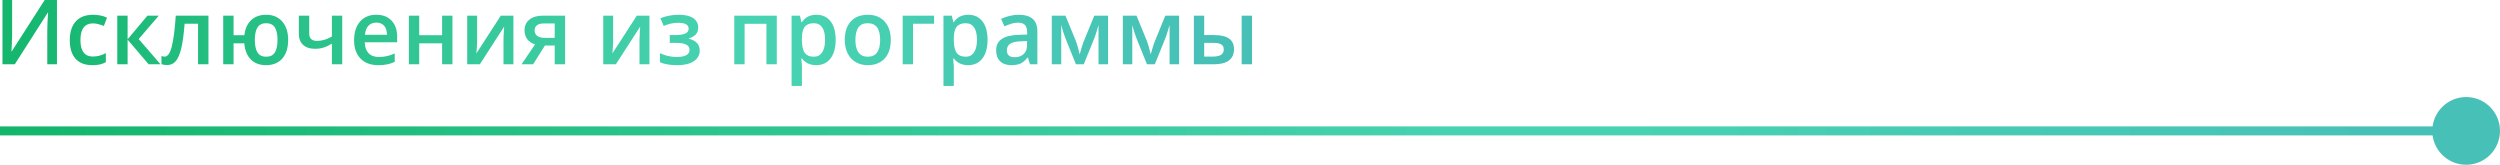 <?xml version="1.0" encoding="UTF-8" standalone="no"?>
<!-- Created with Inkscape (http://www.inkscape.org/) -->

<svg
   xmlns:dc="http://purl.org/dc/elements/1.1/"
   xmlns:cc="http://creativecommons.org/ns#"
   xmlns:rdf="http://www.w3.org/1999/02/22-rdf-syntax-ns#"
   xmlns:svg="http://www.w3.org/2000/svg"
   xmlns="http://www.w3.org/2000/svg"
   xmlns:xlink="http://www.w3.org/1999/xlink"
   xmlns:sodipodi="http://sodipodi.sourceforge.net/DTD/sodipodi-0.dtd"
   xmlns:inkscape="http://www.inkscape.org/namespaces/inkscape"
   width="293.864mm"
   height="19.366mm"
   viewBox="0 0 1041.249 68.62"
   id="svg21511"
   version="1.1"
   inkscape:version="0.91 r13725"
   sodipodi:docname="title__desktop.svg">
  <defs
     id="defs21513">
    <clipPath
       clipPathUnits="userSpaceOnUse"
       id="clipPath11192">
      <path
         d="m 1500.441,2515.499 c 0,-6.228 5.051,-11.279 11.279,-11.279 l 0,0 c 6.23,0 11.279,5.051 11.279,11.279 l 0,0 c 0,6.23 -5.049,11.28 -11.279,11.28 l 0,0 c -6.228,0 -11.279,-5.05 -11.279,-11.28"
         id="path11194"
         inkscape:connector-curvature="0" />
    </clipPath>
    <linearGradient
       x1="0"
       y1="0"
       x2="1"
       y2="0"
       gradientUnits="userSpaceOnUse"
       gradientTransform="matrix(-833,0,0,833,1523,2515.5)"
       spreadMethod="pad"
       id="linearGradient11200">
      <stop
         style="stop-opacity:1;stop-color:#47c0b8"
         offset="0"
         id="stop11202" />
      <stop
         style="stop-opacity:1;stop-color:#47c0b8"
         offset="0.039"
         id="stop11204" />
      <stop
         style="stop-opacity:1;stop-color:#47d2b1"
         offset="0.349"
         id="stop11206" />
      <stop
         style="stop-opacity:1;stop-color:#47d2b1"
         offset="0.422"
         id="stop11208" />
      <stop
         style="stop-opacity:1;stop-color:#12b56a"
         offset="1"
         id="stop11210" />
    </linearGradient>
    <clipPath
       clipPathUnits="userSpaceOnUse"
       id="clipPath11168">
      <path
         d="m 0,6075 1920,0 L 1920,0 0,0 0,6075 Z"
         id="path11170"
         inkscape:connector-curvature="0" />
    </clipPath>
    <linearGradient
       x1="0"
       y1="0"
       x2="1"
       y2="0"
       gradientUnits="userSpaceOnUse"
       gradientTransform="matrix(-833,0,0,-833,833,6075)"
       spreadMethod="pad"
       id="linearGradient11174">
      <stop
         style="stop-opacity:1;stop-color:#47c0b8"
         offset="0"
         id="stop11176" />
      <stop
         style="stop-opacity:1;stop-color:#47c0b8"
         offset="0.039"
         id="stop11178" />
      <stop
         style="stop-opacity:1;stop-color:#47d2b1"
         offset="0.349"
         id="stop11180" />
      <stop
         style="stop-opacity:1;stop-color:#47d2b1"
         offset="0.422"
         id="stop11182" />
      <stop
         style="stop-opacity:1;stop-color:#12b56a"
         offset="1"
         id="stop11184" />
    </linearGradient>
    <clipPath
       clipPathUnits="userSpaceOnUse"
       id="clipPath8276">
      <path
         d="m 1103.723,2537.699 3.456,0 0,16.202 -3.456,0 0,-16.202 z m -15.923,16.203 0,-16.203 6.723,0 c 2.178,0 3.832,0.423 4.958,1.269 l 0,0 c 1.129,0.843 1.693,2.101 1.693,3.772 l 0,0 c 0,1.561 -0.541,2.733 -1.626,3.514 l 0,0 c -1.084,0.782 -2.759,1.173 -5.025,1.173 l 0,0 -3.281,0 0,6.475 -3.442,0 z m 3.442,-9.069 3.033,0 c 1.122,0 1.983,-0.16 2.586,-0.483 l 0,0 c 0.599,-0.322 0.899,-0.888 0.899,-1.699 l 0,0 c 0,-0.82 -0.306,-1.425 -0.922,-1.816 l 0,0 c -0.615,-0.391 -1.616,-0.586 -3.004,-0.586 l 0,0 -2.592,0 0,4.584 z"
         id="path8278"
         inkscape:connector-curvature="0" />
    </clipPath>
    <linearGradient
       x1="0"
       y1="0"
       x2="1"
       y2="0"
       gradientUnits="userSpaceOnUse"
       gradientTransform="matrix(-432.019,0,0,432.019,1112,2545.801)"
       spreadMethod="pad"
       id="linearGradient8284">
      <stop
         style="stop-opacity:1;stop-color:#47c0b8"
         offset="0"
         id="stop8286" />
      <stop
         style="stop-opacity:1;stop-color:#47c0b8"
         offset="0.039"
         id="stop8288" />
      <stop
         style="stop-opacity:1;stop-color:#47d2b1"
         offset="0.349"
         id="stop8290" />
      <stop
         style="stop-opacity:1;stop-color:#47d2b1"
         offset="0.422"
         id="stop8292" />
      <stop
         style="stop-opacity:1;stop-color:#12b56a"
         offset="1"
         id="stop8294" />
    </linearGradient>
    <clipPath
       clipPathUnits="userSpaceOnUse"
       id="clipPath8250">
      <path
         d="m 1078.292,2553.902 -3.631,-8.848 c -0.293,-0.782 -0.641,-1.899 -1.04,-3.356 l 0,0 -0.191,-0.702 c -0.508,2.09 -0.918,3.531 -1.23,4.322 l 0,0 -3.516,8.584 -4.556,0 0,-16.203 3.149,0 0,13.082 c 0.41,-1.592 0.86,-3.022 1.348,-4.292 l 0,0 3.544,-8.79 2.609,0 3.545,8.732 c 0.302,0.742 0.674,1.9 1.113,3.472 l 0,0 0.263,0.878 0,-13.082 3.179,0 0,16.203 -4.586,0 z"
         id="path8252"
         inkscape:connector-curvature="0" />
    </clipPath>
    <clipPath
       clipPathUnits="userSpaceOnUse"
       id="clipPath8224">
      <path
         d="m 1054.621,2553.902 -3.633,-8.848 c -0.293,-0.782 -0.639,-1.899 -1.04,-3.356 l 0,0 -0.191,-0.702 c -0.507,2.09 -0.918,3.531 -1.23,4.322 l 0,0 -3.516,8.584 -4.555,0 0,-16.203 3.149,0 0,13.082 c 0.411,-1.592 0.86,-3.022 1.348,-4.292 l 0,0 3.545,-8.79 2.607,0 3.545,8.732 c 0.303,0.742 0.674,1.9 1.114,3.472 l 0,0 0.263,0.878 0,-13.082 3.178,0 0,16.203 -4.584,0 z"
         id="path8226"
         inkscape:connector-curvature="0" />
    </clipPath>
    <clipPath
       clipPathUnits="userSpaceOnUse"
       id="clipPath8198">
      <path
         d="m 1026.452,2553.834 c -1.044,-0.239 -2.006,-0.586 -2.886,-1.045 l 0,0 1.114,-2.463 c 0.703,0.333 1.435,0.621 2.197,0.865 l 0,0 c 0.761,0.244 1.557,0.367 2.388,0.367 l 0,0 c 1.015,0 1.765,-0.256 2.247,-0.77 l 0,0 c 0.485,-0.512 0.726,-1.287 0.726,-2.322 l 0,0 0,-0.864 -2.798,-0.087 c -2.538,-0.078 -4.429,-0.543 -5.668,-1.392 l 0,0 c -1.241,-0.849 -1.86,-2.11 -1.86,-3.779 l 0,0 c 0,-1.573 0.446,-2.789 1.338,-3.647 l 0,0 c 0.895,-0.86 2.138,-1.29 3.729,-1.29 l 0,0 c 1.24,0 2.257,0.18 3.047,0.535 l 0,0 c 0.791,0.355 1.578,1.027 2.358,2.014 l 0,0 0.118,0 0.689,-2.257 2.46,0 0,10.914 c 0,1.924 -0.526,3.335 -1.574,4.233 l 0,0 c -1.051,0.899 -2.606,1.348 -4.666,1.348 l 0,0 c -0.928,0 -1.915,-0.12 -2.959,-0.36 m -0.322,-13.197 c -0.43,0.395 -0.645,0.955 -0.645,1.677 l 0,0 c 0,0.996 0.368,1.736 1.106,2.22 l 0,0 c 0.738,0.482 1.916,0.753 3.538,0.813 l 0,0 2.08,0.087 0,-1.406 c 0,-1.259 -0.38,-2.24 -1.136,-2.938 l 0,0 c -0.756,-0.698 -1.759,-1.046 -3.01,-1.046 l 0,0 c -0.859,0 -1.503,0.197 -1.933,0.593"
         id="path8200"
         inkscape:connector-curvature="0" />
    </clipPath>
    <clipPath
       clipPathUnits="userSpaceOnUse"
       id="clipPath8172">
      <path
         d="m 1007.804,2551.734 -0.175,0 c -0.244,1.141 -0.406,1.864 -0.483,2.168 l 0,0 -2.784,0 0,-23.41 3.442,0 0,6.637 c 0,0.293 -0.068,1.122 -0.204,2.49 l 0,0 0.204,0 c 1.133,-1.474 2.725,-2.212 4.775,-2.212 l 0,0 c 2.022,0 3.606,0.742 4.754,2.227 l 0,0 c 1.147,1.484 1.721,3.549 1.721,6.196 l 0,0 c 0,2.647 -0.562,4.702 -1.692,6.167 l 0,0 c -1.127,1.465 -2.701,2.197 -4.723,2.197 l 0,0 c -2.148,0 -3.76,-0.82 -4.835,-2.46 m 0.938,-10.188 c -0.625,0.883 -0.938,2.311 -0.938,4.284 l 0,0 0,0.513 c 0,1.757 0.316,3.037 0.946,3.837 l 0,0 c 0.629,0.802 1.628,1.201 2.995,1.201 l 0,0 c 1.24,0 2.179,-0.466 2.821,-1.398 l 0,0 c 0.639,-0.933 0.959,-2.308 0.959,-4.124 l 0,0 c 0,-1.807 -0.323,-3.199 -0.968,-4.174 l 0,0 c -0.644,-0.977 -1.561,-1.466 -2.754,-1.466 l 0,0 c -1.416,0 -2.436,0.443 -3.061,1.327"
         id="path8174"
         inkscape:connector-curvature="0" />
    </clipPath>
    <linearGradient
       x1="0"
       y1="0"
       x2="1"
       y2="0"
       gradientUnits="userSpaceOnUse"
       gradientTransform="matrix(-432.019,0,0,432.019,1112,2542.344)"
       spreadMethod="pad"
       id="linearGradient8180">
      <stop
         style="stop-opacity:1;stop-color:#47c0b8"
         offset="0"
         id="stop8182" />
      <stop
         style="stop-opacity:1;stop-color:#47c0b8"
         offset="0.039"
         id="stop8184" />
      <stop
         style="stop-opacity:1;stop-color:#47d2b1"
         offset="0.349"
         id="stop8186" />
      <stop
         style="stop-opacity:1;stop-color:#47d2b1"
         offset="0.422"
         id="stop8188" />
      <stop
         style="stop-opacity:1;stop-color:#12b56a"
         offset="1"
         id="stop8190" />
    </linearGradient>
    <clipPath
       clipPathUnits="userSpaceOnUse"
       id="clipPath8146">
      <path
         d="m 990.768,2553.902 0,-16.203 3.443,0 0,13.507 7.031,0 0,2.696 -10.474,0 z"
         id="path8148"
         inkscape:connector-curvature="0" />
    </clipPath>
    <clipPath
       clipPathUnits="userSpaceOnUse"
       id="clipPath8120">
      <path
         d="m 973.499,2551.982 c -1.348,-1.474 -2.022,-3.525 -2.022,-6.152 l 0,0 c 0,-1.689 0.313,-3.174 0.938,-4.453 l 0,0 c 0.625,-1.279 1.518,-2.261 2.68,-2.944 l 0,0 c 1.162,-0.685 2.5,-1.026 4.013,-1.026 l 0,0 c 2.422,0 4.311,0.742 5.67,2.227 l 0,0 c 1.357,1.484 2.035,3.549 2.035,6.196 l 0,0 c 0,2.558 -0.683,4.592 -2.05,6.1 l 0,0 c -1.368,1.51 -3.223,2.264 -5.567,2.264 l 0,0 c -2.451,0 -4.351,-0.738 -5.697,-2.212 m 1.523,-6.152 c 0,1.787 0.323,3.159 0.974,4.117 l 0,0 c 0.648,0.956 1.697,1.434 3.142,1.434 l 0,0 c 2.754,0 4.13,-1.85 4.13,-5.551 l 0,0 c 0,-3.74 -1.367,-5.611 -4.101,-5.611 l 0,0 c -2.764,0 -4.145,1.871 -4.145,5.611"
         id="path8122"
         inkscape:connector-curvature="0" />
    </clipPath>
    <clipPath
       clipPathUnits="userSpaceOnUse"
       id="clipPath8094">
      <path
         d="m 957.194,2551.734 -0.175,0 c -0.244,1.141 -0.406,1.864 -0.483,2.168 l 0,0 -2.784,0 0,-23.41 3.442,0 0,6.637 c 0,0.293 -0.068,1.122 -0.205,2.49 l 0,0 0.205,0 c 1.133,-1.474 2.725,-2.212 4.775,-2.212 l 0,0 c 2.022,0 3.606,0.742 4.754,2.227 l 0,0 c 1.147,1.484 1.722,3.549 1.722,6.196 l 0,0 c 0,2.647 -0.565,4.702 -1.693,6.167 l 0,0 c -1.126,1.465 -2.703,2.197 -4.723,2.197 l 0,0 c -2.15,0 -3.76,-0.82 -4.835,-2.46 m 0.938,-10.188 c -0.625,0.883 -0.938,2.311 -0.938,4.284 l 0,0 0,0.513 c 0,1.757 0.316,3.037 0.944,3.837 l 0,0 c 0.631,0.802 1.63,1.201 2.996,1.201 l 0,0 c 1.241,0 2.18,-0.466 2.821,-1.398 l 0,0 c 0.638,-0.933 0.959,-2.308 0.959,-4.124 l 0,0 c 0,-1.807 -0.322,-3.199 -0.967,-4.174 l 0,0 c -0.645,-0.977 -1.563,-1.466 -2.754,-1.466 l 0,0 c -1.416,0 -2.436,0.443 -3.061,1.327"
         id="path8096"
         inkscape:connector-curvature="0" />
    </clipPath>
    <clipPath
       clipPathUnits="userSpaceOnUse"
       id="clipPath8068">
      <path
         d="m 934.665,2553.902 0,-16.203 3.443,0 0,13.478 7.264,0 0,-13.478 3.458,0 0,16.203 -14.165,0 z"
         id="path8070"
         inkscape:connector-curvature="0" />
    </clipPath>
    <clipPath
       clipPathUnits="userSpaceOnUse"
       id="clipPath8042">
      <path
         d="m 910.041,2553.037 1.113,-2.563 c 1.631,0.703 3.227,1.054 4.79,1.054 l 0,0 c 2.343,0 3.516,-0.659 3.516,-1.978 l 0,0 c 0,-0.722 -0.371,-1.258 -1.113,-1.604 l 0,0 c -0.743,-0.347 -1.9,-0.519 -3.472,-0.519 l 0,0 -1.713,0 0,-2.594 1.977,0 c 1.572,0 2.734,-0.189 3.485,-0.57 l 0,0 c 0.754,-0.381 1.129,-0.977 1.129,-1.787 l 0,0 c 0,-0.791 -0.374,-1.38 -1.121,-1.766 l 0,0 c -0.747,-0.385 -1.808,-0.579 -3.186,-0.579 l 0,0 c -1.914,0 -3.765,0.421 -5.552,1.261 l 0,0 0,-2.975 c 1.348,-0.673 3.297,-1.01 5.846,-1.01 l 0,0 c 2.333,0 4.153,0.442 5.455,1.326 l 0,0 c 1.305,0.883 1.956,2.068 1.956,3.552 l 0,0 c 0,0.967 -0.281,1.777 -0.843,2.432 l 0,0 c -0.561,0.654 -1.491,1.158 -2.79,1.508 l 0,0 0,0.118 c 2.081,0.567 3.121,1.757 3.121,3.573 l 0,0 c 0,1.378 -0.557,2.435 -1.67,3.173 l 0,0 c -1.114,0.736 -2.675,1.105 -4.688,1.105 l 0,0 c -2.275,0 -4.356,-0.385 -6.24,-1.157"
         id="path8044"
         inkscape:connector-curvature="0" />
    </clipPath>
    <clipPath
       clipPathUnits="userSpaceOnUse"
       id="clipPath8016">
      <path
         d="m 902.189,2553.902 -8.129,-12.569 c 0.155,1.875 0.234,3.296 0.234,4.262 l 0,0 0,8.307 -3.296,0 0,-16.203 4.204,0 8.101,12.541 c -0.039,-0.459 -0.086,-1.193 -0.138,-2.198 l 0,0 c -0.055,-1.006 -0.083,-1.733 -0.083,-2.183 l 0,0 0,-8.16 3.312,0 0,16.203 -4.205,0 z"
         id="path8018"
         inkscape:connector-curvature="0" />
    </clipPath>
    <clipPath
       clipPathUnits="userSpaceOnUse"
       id="clipPath7990">
      <path
         d="m 870.901,2553.902 c -1.896,0 -3.39,-0.432 -4.483,-1.298 l 0,0 c -1.094,-0.863 -1.64,-2.063 -1.64,-3.595 l 0,0 c 0,-1.192 0.312,-2.189 0.937,-2.996 l 0,0 c 0.625,-0.805 1.484,-1.364 2.579,-1.677 l 0,0 -4.513,-6.637 3.852,0 3.926,6.241 3.267,0 0,-6.241 3.457,0 0,16.203 -7.382,0 z m -1.825,-6.79 c -0.629,0.414 -0.944,1.037 -0.944,1.868 l 0,0 c 0,0.741 0.256,1.313 0.768,1.714 l 0,0 c 0.514,0.399 1.238,0.6 2.176,0.6 l 0,0 3.75,0 0,-4.805 -3.207,0 c -1.066,0 -1.912,0.207 -2.543,0.623"
         id="path7992"
         inkscape:connector-curvature="0" />
    </clipPath>
    <clipPath
       clipPathUnits="userSpaceOnUse"
       id="clipPath7964">
      <path
         d="m 856.866,2553.902 -8.129,-12.569 c 0.157,1.875 0.235,3.296 0.235,4.262 l 0,0 0,8.307 -3.296,0 0,-16.203 4.205,0 8.1,12.541 c -0.04,-0.459 -0.087,-1.193 -0.139,-2.198 l 0,0 c -0.055,-1.006 -0.081,-1.733 -0.081,-2.183 l 0,0 0,-8.16 3.31,0 0,16.203 -4.205,0 z"
         id="path7966"
         inkscape:connector-curvature="0" />
    </clipPath>
    <clipPath
       clipPathUnits="userSpaceOnUse"
       id="clipPath7938">
      <path
         d="m 837.312,2553.902 0,-6.505 -7.633,0 0,6.505 -3.442,0 0,-16.203 3.442,0 0,6.988 7.633,0 0,-6.988 3.442,0 0,16.203 -3.442,0 z"
         id="path7940"
         inkscape:connector-curvature="0" />
    </clipPath>
    <clipPath
       clipPathUnits="userSpaceOnUse"
       id="clipPath7912">
      <path
         d="m 809.963,2551.924 c -1.319,-1.514 -1.978,-3.593 -1.978,-6.24 l 0,0 c 0,-2.578 0.711,-4.603 2.132,-6.071 l 0,0 c 1.421,-1.471 3.391,-2.206 5.911,-2.206 l 0,0 c 1.102,0 2.084,0.083 2.944,0.25 l 0,0 c 0.86,0.166 1.709,0.448 2.549,0.849 l 0,0 0,2.798 c -0.948,-0.42 -1.834,-0.721 -2.659,-0.901 l 0,0 c -0.826,-0.182 -1.717,-0.272 -2.674,-0.272 l 0,0 c -1.455,0 -2.583,0.422 -3.383,1.269 l 0,0 c -0.801,0.843 -1.226,2.052 -1.275,3.624 l 0,0 10.796,0 0,1.861 c 0,2.275 -0.62,4.062 -1.86,5.361 l 0,0 c -1.241,1.299 -2.93,1.948 -5.068,1.948 l 0,0 c -2.305,0 -4.116,-0.756 -5.435,-2.27 m 2.805,-1.377 c 0.659,0.693 1.535,1.04 2.63,1.04 l 0,0 c 1.093,0 1.953,-0.344 2.578,-1.034 l 0,0 c 0.624,-0.687 0.947,-1.701 0.967,-3.038 l 0,0 -7.355,0 c 0.128,1.328 0.52,2.339 1.18,3.032"
         id="path7914"
         inkscape:connector-curvature="0" />
    </clipPath>
    <clipPath
       clipPathUnits="userSpaceOnUse"
       id="clipPath7886">
      <path
         d="m 800.588,2553.902 0,-6.959 c -0.909,-0.507 -1.758,-0.877 -2.549,-1.107 l 0,0 c -0.792,-0.228 -1.601,-0.343 -2.432,-0.343 l 0,0 c -1.718,0 -2.578,0.83 -2.578,2.49 l 0,0 0,5.919 -3.456,0 0,-6.065 c 0,-1.572 0.472,-2.796 1.421,-3.67 l 0,0 c 0.946,-0.874 2.265,-1.311 3.954,-1.311 l 0,0 c 1.045,0 2.008,0.138 2.893,0.419 l 0,0 c 0.884,0.276 1.8,0.709 2.747,1.296 l 0,0 0,-6.872 3.443,0 0,16.203 -3.443,0 z"
         id="path7888"
         inkscape:connector-curvature="0" />
    </clipPath>
    <clipPath
       clipPathUnits="userSpaceOnUse"
       id="clipPath7860">
      <path
         d="m 773.686,2552.407 c -1.265,-1.192 -2.019,-2.861 -2.263,-5.01 l 0,0 -3.604,0 0,6.505 -3.442,0 0,-16.203 3.442,0 0,6.988 3.574,0 c 0.206,-2.343 0.935,-4.143 2.191,-5.397 l 0,0 c 1.255,-1.255 2.947,-1.883 5.075,-1.883 l 0,0 c 2.315,0 4.118,0.741 5.413,2.219 l 0,0 c 1.293,1.481 1.941,3.548 1.941,6.204 l 0,0 c 0,2.558 -0.655,4.592 -1.963,6.1 l 0,0 c -1.309,1.51 -3.085,2.264 -5.333,2.264 l 0,0 c -2.089,0 -3.767,-0.596 -5.031,-1.787 m 2.108,-10.766 c -0.59,0.946 -0.885,2.343 -0.885,4.189 l 0,0 c 0,1.827 0.295,3.208 0.885,4.146 l 0,0 c 0.592,0.937 1.557,1.405 2.894,1.405 l 0,0 c 1.328,0 2.29,-0.468 2.886,-1.405 l 0,0 c 0.596,-0.938 0.894,-2.319 0.894,-4.146 l 0,0 c 0,-1.846 -0.298,-3.243 -0.894,-4.189 l 0,0 c -0.596,-0.947 -1.558,-1.422 -2.886,-1.422 l 0,0 c -1.337,0 -2.302,0.475 -2.894,1.422"
         id="path7862"
         inkscape:connector-curvature="0" />
    </clipPath>
    <clipPath
       clipPathUnits="userSpaceOnUse"
       id="clipPath7834">
      <path
         d="m 748.571,2553.902 c -0.322,-4.62 -0.769,-8.049 -1.34,-10.292 l 0,0 c -0.572,-2.239 -1.356,-3.361 -2.351,-3.361 l 0,0 c -0.362,0 -0.723,0.068 -1.084,0.205 l 0,0 0,-2.695 c 0.507,-0.215 1.137,-0.322 1.89,-0.322 l 0,0 c 1.191,0 2.161,0.448 2.906,1.346 l 0,0 c 0.749,0.9 1.354,2.325 1.818,4.279 l 0,0 c 0.463,1.953 0.832,4.668 1.105,8.144 l 0,0 4.469,0 0,-13.507 3.471,0 0,16.203 -10.884,0 z"
         id="path7836"
         inkscape:connector-curvature="0" />
    </clipPath>
    <linearGradient
       x1="0"
       y1="0"
       x2="1"
       y2="0"
       gradientUnits="userSpaceOnUse"
       gradientTransform="matrix(-432.019,0,0,432.019,1112,2545.669)"
       spreadMethod="pad"
       id="linearGradient7842">
      <stop
         style="stop-opacity:1;stop-color:#47c0b8"
         offset="0"
         id="stop7844" />
      <stop
         style="stop-opacity:1;stop-color:#47c0b8"
         offset="0.039"
         id="stop7846" />
      <stop
         style="stop-opacity:1;stop-color:#47d2b1"
         offset="0.349"
         id="stop7848" />
      <stop
         style="stop-opacity:1;stop-color:#47d2b1"
         offset="0.422"
         id="stop7850" />
      <stop
         style="stop-opacity:1;stop-color:#12b56a"
         offset="1"
         id="stop7852" />
    </linearGradient>
    <clipPath
       clipPathUnits="userSpaceOnUse"
       id="clipPath7808">
      <path
         d="m 739.123,2553.902 -6.606,-7.868 0,7.868 -3.443,0 0,-16.203 3.443,0 0,8.218 7.002,-8.218 3.955,0 -7.266,8.395 6.694,7.808 -3.779,0 z"
         id="path7810"
         inkscape:connector-curvature="0" />
    </clipPath>
    <clipPath
       clipPathUnits="userSpaceOnUse"
       id="clipPath7782">
      <path
         d="m 715.253,2551.997 c -1.334,-1.465 -1.999,-3.56 -1.999,-6.284 l 0,0 c 0,-2.676 0.636,-4.73 1.912,-6.16 l 0,0 c 1.273,-1.431 3.136,-2.146 5.588,-2.146 l 0,0 c 0.996,0 1.843,0.079 2.542,0.234 l 0,0 c 0.698,0.158 1.355,0.415 1.969,0.776 l 0,0 0,3.004 c -1.367,-0.762 -2.817,-1.143 -4.349,-1.143 l 0,0 c -1.348,0 -2.373,0.457 -3.071,1.369 l 0,0 c -0.698,0.913 -1.046,2.279 -1.046,4.095 l 0,0 c 0,3.721 1.401,5.581 4.204,5.581 l 0,0 c 0.948,0 2.148,-0.283 3.604,-0.849 l 0,0 1.04,2.767 c -1.368,0.636 -2.906,0.953 -4.615,0.953 l 0,0 c -2.519,0 -4.446,-0.732 -5.779,-2.197"
         id="path7784"
         inkscape:connector-curvature="0" />
    </clipPath>
    <clipPath
       clipPathUnits="userSpaceOnUse"
       id="clipPath7756">
      <path
         d="m 704.89,2559.116 -10.943,-17.065 -0.132,0 c 0.029,0.419 0.074,1.224 0.132,2.408 l 0,0 c 0.059,1.188 0.088,2.362 0.088,3.524 l 0,0 0,11.133 -3.208,0 0,-21.417 4.101,0 10.987,17.198 0.117,0 c -0.186,-2.412 -0.279,-4.462 -0.279,-6.152 l 0,0 0,-11.046 3.223,0 0,21.417 -4.086,0 z"
         id="path7758"
         inkscape:connector-curvature="0" />
    </clipPath>
    <linearGradient
       x1="0"
       y1="0"
       x2="1"
       y2="0"
       gradientUnits="userSpaceOnUse"
       gradientTransform="matrix(-432.019,0,0,432.019,1112,2548.408)"
       spreadMethod="pad"
       id="linearGradient7764">
      <stop
         style="stop-opacity:1;stop-color:#47c0b8"
         offset="0"
         id="stop7766" />
      <stop
         style="stop-opacity:1;stop-color:#47c0b8"
         offset="0.039"
         id="stop7768" />
      <stop
         style="stop-opacity:1;stop-color:#47d2b1"
         offset="0.349"
         id="stop7770" />
      <stop
         style="stop-opacity:1;stop-color:#47d2b1"
         offset="0.422"
         id="stop7772" />
      <stop
         style="stop-opacity:1;stop-color:#12b56a"
         offset="1"
         id="stop7774" />
    </linearGradient>
    <linearGradient
       inkscape:collect="always"
       xlink:href="#linearGradient8284"
       id="linearGradient22017"
       gradientUnits="userSpaceOnUse"
       gradientTransform="matrix(-432.019,0,0,432.019,1112,2545.801)"
       spreadMethod="pad"
       x1="0"
       y1="0"
       x2="1"
       y2="0" />
    <linearGradient
       inkscape:collect="always"
       xlink:href="#linearGradient8284"
       id="linearGradient22019"
       gradientUnits="userSpaceOnUse"
       gradientTransform="matrix(-432.019,0,0,432.019,1112,2545.801)"
       spreadMethod="pad"
       x1="0"
       y1="0"
       x2="1"
       y2="0" />
    <linearGradient
       inkscape:collect="always"
       xlink:href="#linearGradient8284"
       id="linearGradient22021"
       gradientUnits="userSpaceOnUse"
       gradientTransform="matrix(-432.019,0,0,432.019,1112,2545.801)"
       spreadMethod="pad"
       x1="0"
       y1="0"
       x2="1"
       y2="0" />
    <linearGradient
       inkscape:collect="always"
       xlink:href="#linearGradient8284"
       id="linearGradient22023"
       gradientUnits="userSpaceOnUse"
       gradientTransform="matrix(-432.019,0,0,432.019,1112,2545.801)"
       spreadMethod="pad"
       x1="0"
       y1="0"
       x2="1"
       y2="0" />
    <linearGradient
       inkscape:collect="always"
       xlink:href="#linearGradient8284"
       id="linearGradient22025"
       gradientUnits="userSpaceOnUse"
       gradientTransform="matrix(-432.019,0,0,432.019,1112,2545.801)"
       spreadMethod="pad"
       x1="0"
       y1="0"
       x2="1"
       y2="0" />
    <linearGradient
       inkscape:collect="always"
       xlink:href="#linearGradient8284"
       id="linearGradient22027"
       gradientUnits="userSpaceOnUse"
       gradientTransform="matrix(-432.019,0,0,432.019,1112,2545.801)"
       spreadMethod="pad"
       x1="0"
       y1="0"
       x2="1"
       y2="0" />
    <linearGradient
       inkscape:collect="always"
       xlink:href="#linearGradient8284"
       id="linearGradient22029"
       gradientUnits="userSpaceOnUse"
       gradientTransform="matrix(-432.019,0,0,432.019,1112,2545.801)"
       spreadMethod="pad"
       x1="0"
       y1="0"
       x2="1"
       y2="0" />
    <linearGradient
       inkscape:collect="always"
       xlink:href="#linearGradient8284"
       id="linearGradient22031"
       gradientUnits="userSpaceOnUse"
       gradientTransform="matrix(-432.019,0,0,432.019,1112,2545.801)"
       spreadMethod="pad"
       x1="0"
       y1="0"
       x2="1"
       y2="0" />
    <linearGradient
       inkscape:collect="always"
       xlink:href="#linearGradient8284"
       id="linearGradient22033"
       gradientUnits="userSpaceOnUse"
       gradientTransform="matrix(-432.019,0,0,432.019,1112,2545.801)"
       spreadMethod="pad"
       x1="0"
       y1="0"
       x2="1"
       y2="0" />
    <linearGradient
       inkscape:collect="always"
       xlink:href="#linearGradient8284"
       id="linearGradient22035"
       gradientUnits="userSpaceOnUse"
       gradientTransform="matrix(-432.019,0,0,432.019,1112,2545.801)"
       spreadMethod="pad"
       x1="0"
       y1="0"
       x2="1"
       y2="0" />
    <linearGradient
       inkscape:collect="always"
       xlink:href="#linearGradient8284"
       id="linearGradient22037"
       gradientUnits="userSpaceOnUse"
       gradientTransform="matrix(-432.019,0,0,432.019,1112,2545.801)"
       spreadMethod="pad"
       x1="0"
       y1="0"
       x2="1"
       y2="0" />
    <linearGradient
       inkscape:collect="always"
       xlink:href="#linearGradient8180"
       id="linearGradient22039"
       gradientUnits="userSpaceOnUse"
       gradientTransform="matrix(-432.019,0,0,432.019,1112,2542.344)"
       spreadMethod="pad"
       x1="0"
       y1="0"
       x2="1"
       y2="0" />
    <linearGradient
       inkscape:collect="always"
       xlink:href="#linearGradient8284"
       id="linearGradient22041"
       gradientUnits="userSpaceOnUse"
       gradientTransform="matrix(-432.019,0,0,432.019,1112,2545.801)"
       spreadMethod="pad"
       x1="0"
       y1="0"
       x2="1"
       y2="0" />
    <linearGradient
       inkscape:collect="always"
       xlink:href="#linearGradient8284"
       id="linearGradient22043"
       gradientUnits="userSpaceOnUse"
       gradientTransform="matrix(-432.019,0,0,432.019,1112,2545.801)"
       spreadMethod="pad"
       x1="0"
       y1="0"
       x2="1"
       y2="0" />
    <linearGradient
       inkscape:collect="always"
       xlink:href="#linearGradient8180"
       id="linearGradient22045"
       gradientUnits="userSpaceOnUse"
       gradientTransform="matrix(-432.019,0,0,432.019,1112,2542.344)"
       spreadMethod="pad"
       x1="0"
       y1="0"
       x2="1"
       y2="0" />
    <linearGradient
       inkscape:collect="always"
       xlink:href="#linearGradient8284"
       id="linearGradient22047"
       gradientUnits="userSpaceOnUse"
       gradientTransform="matrix(-432.019,0,0,432.019,1112,2545.801)"
       spreadMethod="pad"
       x1="0"
       y1="0"
       x2="1"
       y2="0" />
    <linearGradient
       inkscape:collect="always"
       xlink:href="#linearGradient8284"
       id="linearGradient22049"
       gradientUnits="userSpaceOnUse"
       gradientTransform="matrix(-432.019,0,0,432.019,1112,2545.801)"
       spreadMethod="pad"
       x1="0"
       y1="0"
       x2="1"
       y2="0" />
    <linearGradient
       inkscape:collect="always"
       xlink:href="#linearGradient8284"
       id="linearGradient22051"
       gradientUnits="userSpaceOnUse"
       gradientTransform="matrix(-432.019,0,0,432.019,1112,2545.801)"
       spreadMethod="pad"
       x1="0"
       y1="0"
       x2="1"
       y2="0" />
    <linearGradient
       inkscape:collect="always"
       xlink:href="#linearGradient8284"
       id="linearGradient22053"
       gradientUnits="userSpaceOnUse"
       gradientTransform="matrix(-432.019,0,0,432.019,1112,2545.801)"
       spreadMethod="pad"
       x1="0"
       y1="0"
       x2="1"
       y2="0" />
  </defs>
  <sodipodi:namedview
     id="base"
     pagecolor="#ffffff"
     bordercolor="#666666"
     borderopacity="1.0"
     inkscape:pageopacity="0.0"
     inkscape:pageshadow="2"
     inkscape:zoom="0.35"
     inkscape:cx="278.48149"
     inkscape:cy="-51.404305"
     inkscape:document-units="px"
     inkscape:current-layer="layer1"
     showgrid="false"
     fit-margin-top="0"
     fit-margin-left="0"
     fit-margin-right="0"
     fit-margin-bottom="0"
     inkscape:window-width="1366"
     inkscape:window-height="718"
     inkscape:window-x="0"
     inkscape:window-y="24"
     inkscape:window-maximized="1" />
  <g
     inkscape:label="Layer 1"
     inkscape:groupmode="layer"
     id="layer1"
     transform="translate(337.767,-412.338)">
    <g
       transform="matrix(1.25,0,0,-1.25,-1200.267,3611.233)"
       id="g7752">
      <g
         id="g7754"
         clip-path="url(#clipPath7756)">
        <g
           id="g7760">
          <g
             id="g7762">
            <path
               d="m 704.89,2559.116 -10.943,-17.065 -0.132,0 c 0.029,0.419 0.074,1.224 0.132,2.408 l 0,0 c 0.059,1.188 0.088,2.362 0.088,3.524 l 0,0 0,11.133 -3.208,0 0,-21.417 4.101,0 10.987,17.198 0.117,0 c -0.186,-2.412 -0.279,-4.462 -0.279,-6.152 l 0,0 0,-11.046 3.223,0 0,21.417 -4.086,0 z"
               style="fill:url(#linearGradient7764);stroke:none"
               id="path7776"
               inkscape:connector-curvature="0" />
          </g>
        </g>
      </g>
    </g>
    <g
       transform="matrix(1.25,0,0,-1.25,-1200.267,3611.233)"
       id="g7778">
      <g
         id="g7780"
         clip-path="url(#clipPath7782)">
        <g
           id="g7786">
          <g
             id="g7788">
            <path
               d="m 715.253,2551.997 c -1.334,-1.465 -1.999,-3.56 -1.999,-6.284 l 0,0 c 0,-2.676 0.636,-4.73 1.912,-6.16 l 0,0 c 1.273,-1.431 3.136,-2.146 5.588,-2.146 l 0,0 c 0.996,0 1.843,0.079 2.542,0.234 l 0,0 c 0.698,0.158 1.355,0.415 1.969,0.776 l 0,0 0,3.004 c -1.367,-0.762 -2.817,-1.143 -4.349,-1.143 l 0,0 c -1.348,0 -2.373,0.457 -3.071,1.369 l 0,0 c -0.698,0.913 -1.046,2.279 -1.046,4.095 l 0,0 c 0,3.721 1.401,5.581 4.204,5.581 l 0,0 c 0.948,0 2.148,-0.283 3.604,-0.849 l 0,0 1.04,2.767 c -1.368,0.636 -2.906,0.953 -4.615,0.953 l 0,0 c -2.519,0 -4.446,-0.732 -5.779,-2.197"
               style="fill:url(#linearGradient22017);stroke:none"
               id="path7802"
               inkscape:connector-curvature="0" />
          </g>
        </g>
      </g>
    </g>
    <g
       transform="matrix(1.25,0,0,-1.25,-1200.267,3611.233)"
       id="g7804">
      <g
         id="g7806"
         clip-path="url(#clipPath7808)">
        <g
           id="g7812">
          <g
             id="g7814">
            <path
               d="m 739.123,2553.902 -6.606,-7.868 0,7.868 -3.443,0 0,-16.203 3.443,0 0,8.218 7.002,-8.218 3.955,0 -7.266,8.395 6.694,7.808 -3.779,0 z"
               style="fill:url(#linearGradient22019);stroke:none"
               id="path7828"
               inkscape:connector-curvature="0" />
          </g>
        </g>
      </g>
    </g>
    <g
       transform="matrix(1.25,0,0,-1.25,-1200.267,3611.233)"
       id="g7830">
      <g
         id="g7832"
         clip-path="url(#clipPath7834)">
        <g
           id="g7838">
          <g
             id="g7840">
            <path
               d="m 748.571,2553.902 c -0.322,-4.62 -0.769,-8.049 -1.34,-10.292 l 0,0 c -0.572,-2.239 -1.356,-3.361 -2.351,-3.361 l 0,0 c -0.362,0 -0.723,0.068 -1.084,0.205 l 0,0 0,-2.695 c 0.507,-0.215 1.137,-0.322 1.89,-0.322 l 0,0 c 1.191,0 2.161,0.448 2.906,1.346 l 0,0 c 0.749,0.9 1.354,2.325 1.818,4.279 l 0,0 c 0.463,1.953 0.832,4.668 1.105,8.144 l 0,0 4.469,0 0,-13.507 3.471,0 0,16.203 -10.884,0 z"
               style="fill:url(#linearGradient7842);stroke:none"
               id="path7854"
               inkscape:connector-curvature="0" />
          </g>
        </g>
      </g>
    </g>
    <g
       transform="matrix(1.25,0,0,-1.25,-1200.267,3611.233)"
       id="g7856">
      <g
         id="g7858"
         clip-path="url(#clipPath7860)">
        <g
           id="g7864">
          <g
             id="g7866">
            <path
               d="m 773.686,2552.407 c -1.265,-1.192 -2.019,-2.861 -2.263,-5.01 l 0,0 -3.604,0 0,6.505 -3.442,0 0,-16.203 3.442,0 0,6.988 3.574,0 c 0.206,-2.343 0.935,-4.143 2.191,-5.397 l 0,0 c 1.255,-1.255 2.947,-1.883 5.075,-1.883 l 0,0 c 2.315,0 4.118,0.741 5.413,2.219 l 0,0 c 1.293,1.481 1.941,3.548 1.941,6.204 l 0,0 c 0,2.558 -0.655,4.592 -1.963,6.1 l 0,0 c -1.309,1.51 -3.085,2.264 -5.333,2.264 l 0,0 c -2.089,0 -3.767,-0.596 -5.031,-1.787 m 2.108,-10.766 c -0.59,0.946 -0.885,2.343 -0.885,4.189 l 0,0 c 0,1.827 0.295,3.208 0.885,4.146 l 0,0 c 0.592,0.937 1.557,1.405 2.894,1.405 l 0,0 c 1.328,0 2.29,-0.468 2.886,-1.405 l 0,0 c 0.596,-0.938 0.894,-2.319 0.894,-4.146 l 0,0 c 0,-1.846 -0.298,-3.243 -0.894,-4.189 l 0,0 c -0.596,-0.947 -1.558,-1.422 -2.886,-1.422 l 0,0 c -1.337,0 -2.302,0.475 -2.894,1.422"
               style="fill:url(#linearGradient22021);stroke:none"
               id="path7880"
               inkscape:connector-curvature="0" />
          </g>
        </g>
      </g>
    </g>
    <g
       transform="matrix(1.25,0,0,-1.25,-1200.267,3611.233)"
       id="g7882">
      <g
         id="g7884"
         clip-path="url(#clipPath7886)">
        <g
           id="g7890">
          <g
             id="g7892">
            <path
               d="m 800.588,2553.902 0,-6.959 c -0.909,-0.507 -1.758,-0.877 -2.549,-1.107 l 0,0 c -0.792,-0.228 -1.601,-0.343 -2.432,-0.343 l 0,0 c -1.718,0 -2.578,0.83 -2.578,2.49 l 0,0 0,5.919 -3.456,0 0,-6.065 c 0,-1.572 0.472,-2.796 1.421,-3.67 l 0,0 c 0.946,-0.874 2.265,-1.311 3.954,-1.311 l 0,0 c 1.045,0 2.008,0.138 2.893,0.419 l 0,0 c 0.884,0.276 1.8,0.709 2.747,1.296 l 0,0 0,-6.872 3.443,0 0,16.203 -3.443,0 z"
               style="fill:url(#linearGradient22023);stroke:none"
               id="path7906"
               inkscape:connector-curvature="0" />
          </g>
        </g>
      </g>
    </g>
    <g
       transform="matrix(1.25,0,0,-1.25,-1200.267,3611.233)"
       id="g7908">
      <g
         id="g7910"
         clip-path="url(#clipPath7912)">
        <g
           id="g7916">
          <g
             id="g7918">
            <path
               d="m 809.963,2551.924 c -1.319,-1.514 -1.978,-3.593 -1.978,-6.24 l 0,0 c 0,-2.578 0.711,-4.603 2.132,-6.071 l 0,0 c 1.421,-1.471 3.391,-2.206 5.911,-2.206 l 0,0 c 1.102,0 2.084,0.083 2.944,0.25 l 0,0 c 0.86,0.166 1.709,0.448 2.549,0.849 l 0,0 0,2.798 c -0.948,-0.42 -1.834,-0.721 -2.659,-0.901 l 0,0 c -0.826,-0.182 -1.717,-0.272 -2.674,-0.272 l 0,0 c -1.455,0 -2.583,0.422 -3.383,1.269 l 0,0 c -0.801,0.843 -1.226,2.052 -1.275,3.624 l 0,0 10.796,0 0,1.861 c 0,2.275 -0.62,4.062 -1.86,5.361 l 0,0 c -1.241,1.299 -2.93,1.948 -5.068,1.948 l 0,0 c -2.305,0 -4.116,-0.756 -5.435,-2.27 m 2.805,-1.377 c 0.659,0.693 1.535,1.04 2.63,1.04 l 0,0 c 1.093,0 1.953,-0.344 2.578,-1.034 l 0,0 c 0.624,-0.687 0.947,-1.701 0.967,-3.038 l 0,0 -7.355,0 c 0.128,1.328 0.52,2.339 1.18,3.032"
               style="fill:url(#linearGradient22025);stroke:none"
               id="path7932"
               inkscape:connector-curvature="0" />
          </g>
        </g>
      </g>
    </g>
    <g
       transform="matrix(1.25,0,0,-1.25,-1200.267,3611.233)"
       id="g7934">
      <g
         id="g7936"
         clip-path="url(#clipPath7938)">
        <g
           id="g7942">
          <g
             id="g7944">
            <path
               d="m 837.312,2553.902 0,-6.505 -7.633,0 0,6.505 -3.442,0 0,-16.203 3.442,0 0,6.988 7.633,0 0,-6.988 3.442,0 0,16.203 -3.442,0 z"
               style="fill:url(#linearGradient22027);stroke:none"
               id="path7958"
               inkscape:connector-curvature="0" />
          </g>
        </g>
      </g>
    </g>
    <g
       transform="matrix(1.25,0,0,-1.25,-1200.267,3611.233)"
       id="g7960">
      <g
         id="g7962"
         clip-path="url(#clipPath7964)">
        <g
           id="g7968">
          <g
             id="g7970">
            <path
               d="m 856.866,2553.902 -8.129,-12.569 c 0.157,1.875 0.235,3.296 0.235,4.262 l 0,0 0,8.307 -3.296,0 0,-16.203 4.205,0 8.1,12.541 c -0.04,-0.459 -0.087,-1.193 -0.139,-2.198 l 0,0 c -0.055,-1.006 -0.081,-1.733 -0.081,-2.183 l 0,0 0,-8.16 3.31,0 0,16.203 -4.205,0 z"
               style="fill:url(#linearGradient22029);stroke:none"
               id="path7984"
               inkscape:connector-curvature="0" />
          </g>
        </g>
      </g>
    </g>
    <g
       transform="matrix(1.25,0,0,-1.25,-1200.267,3611.233)"
       id="g7986">
      <g
         id="g7988"
         clip-path="url(#clipPath7990)">
        <g
           id="g7994">
          <g
             id="g7996">
            <path
               d="m 870.901,2553.902 c -1.896,0 -3.39,-0.432 -4.483,-1.298 l 0,0 c -1.094,-0.863 -1.64,-2.063 -1.64,-3.595 l 0,0 c 0,-1.192 0.312,-2.189 0.937,-2.996 l 0,0 c 0.625,-0.805 1.484,-1.364 2.579,-1.677 l 0,0 -4.513,-6.637 3.852,0 3.926,6.241 3.267,0 0,-6.241 3.457,0 0,16.203 -7.382,0 z m -1.825,-6.79 c -0.629,0.414 -0.944,1.037 -0.944,1.868 l 0,0 c 0,0.741 0.256,1.313 0.768,1.714 l 0,0 c 0.514,0.399 1.238,0.6 2.176,0.6 l 0,0 3.75,0 0,-4.805 -3.207,0 c -1.066,0 -1.912,0.207 -2.543,0.623"
               style="fill:url(#linearGradient22031);stroke:none"
               id="path8010"
               inkscape:connector-curvature="0" />
          </g>
        </g>
      </g>
    </g>
    <g
       transform="matrix(1.25,0,0,-1.25,-1200.267,3611.233)"
       id="g8012">
      <g
         id="g8014"
         clip-path="url(#clipPath8016)">
        <g
           id="g8020">
          <g
             id="g8022">
            <path
               d="m 902.189,2553.902 -8.129,-12.569 c 0.155,1.875 0.234,3.296 0.234,4.262 l 0,0 0,8.307 -3.296,0 0,-16.203 4.204,0 8.101,12.541 c -0.039,-0.459 -0.086,-1.193 -0.138,-2.198 l 0,0 c -0.055,-1.006 -0.083,-1.733 -0.083,-2.183 l 0,0 0,-8.16 3.312,0 0,16.203 -4.205,0 z"
               style="fill:url(#linearGradient22033);stroke:none"
               id="path8036"
               inkscape:connector-curvature="0" />
          </g>
        </g>
      </g>
    </g>
    <g
       transform="matrix(1.25,0,0,-1.25,-1200.267,3611.233)"
       id="g8038">
      <g
         id="g8040"
         clip-path="url(#clipPath8042)">
        <g
           id="g8046">
          <g
             id="g8048">
            <path
               d="m 910.041,2553.037 1.113,-2.563 c 1.631,0.703 3.227,1.054 4.79,1.054 l 0,0 c 2.343,0 3.516,-0.659 3.516,-1.978 l 0,0 c 0,-0.722 -0.371,-1.258 -1.113,-1.604 l 0,0 c -0.743,-0.347 -1.9,-0.519 -3.472,-0.519 l 0,0 -1.713,0 0,-2.594 1.977,0 c 1.572,0 2.734,-0.189 3.485,-0.57 l 0,0 c 0.754,-0.381 1.129,-0.977 1.129,-1.787 l 0,0 c 0,-0.791 -0.374,-1.38 -1.121,-1.766 l 0,0 c -0.747,-0.385 -1.808,-0.579 -3.186,-0.579 l 0,0 c -1.914,0 -3.765,0.421 -5.552,1.261 l 0,0 0,-2.975 c 1.348,-0.673 3.297,-1.01 5.846,-1.01 l 0,0 c 2.333,0 4.153,0.442 5.455,1.326 l 0,0 c 1.305,0.883 1.956,2.068 1.956,3.552 l 0,0 c 0,0.967 -0.281,1.777 -0.843,2.432 l 0,0 c -0.561,0.654 -1.491,1.158 -2.79,1.508 l 0,0 0,0.118 c 2.081,0.567 3.121,1.757 3.121,3.573 l 0,0 c 0,1.378 -0.557,2.435 -1.67,3.173 l 0,0 c -1.114,0.736 -2.675,1.105 -4.688,1.105 l 0,0 c -2.275,0 -4.356,-0.385 -6.24,-1.157"
               style="fill:url(#linearGradient22035);stroke:none"
               id="path8062"
               inkscape:connector-curvature="0" />
          </g>
        </g>
      </g>
    </g>
    <g
       transform="matrix(1.25,0,0,-1.25,-1200.267,3611.233)"
       id="g8064">
      <g
         id="g8066"
         clip-path="url(#clipPath8068)">
        <g
           id="g8072">
          <g
             id="g8074">
            <path
               d="m 934.665,2553.902 0,-16.203 3.443,0 0,13.478 7.264,0 0,-13.478 3.458,0 0,16.203 -14.165,0 z"
               style="fill:url(#linearGradient22037);stroke:none"
               id="path8088"
               inkscape:connector-curvature="0" />
          </g>
        </g>
      </g>
    </g>
    <g
       transform="matrix(1.25,0,0,-1.25,-1200.267,3611.233)"
       id="g8090">
      <g
         id="g8092"
         clip-path="url(#clipPath8094)">
        <g
           id="g8098">
          <g
             id="g8100">
            <path
               d="m 957.194,2551.734 -0.175,0 c -0.244,1.141 -0.406,1.864 -0.483,2.168 l 0,0 -2.784,0 0,-23.41 3.442,0 0,6.637 c 0,0.293 -0.068,1.122 -0.205,2.49 l 0,0 0.205,0 c 1.133,-1.474 2.725,-2.212 4.775,-2.212 l 0,0 c 2.022,0 3.606,0.742 4.754,2.227 l 0,0 c 1.147,1.484 1.722,3.549 1.722,6.196 l 0,0 c 0,2.647 -0.565,4.702 -1.693,6.167 l 0,0 c -1.126,1.465 -2.703,2.197 -4.723,2.197 l 0,0 c -2.15,0 -3.76,-0.82 -4.835,-2.46 m 0.938,-10.188 c -0.625,0.883 -0.938,2.311 -0.938,4.284 l 0,0 0,0.513 c 0,1.757 0.316,3.037 0.944,3.837 l 0,0 c 0.631,0.802 1.63,1.201 2.996,1.201 l 0,0 c 1.241,0 2.18,-0.466 2.821,-1.398 l 0,0 c 0.638,-0.933 0.959,-2.308 0.959,-4.124 l 0,0 c 0,-1.807 -0.322,-3.199 -0.967,-4.174 l 0,0 c -0.645,-0.977 -1.563,-1.466 -2.754,-1.466 l 0,0 c -1.416,0 -2.436,0.443 -3.061,1.327"
               style="fill:url(#linearGradient22039);stroke:none"
               id="path8114"
               inkscape:connector-curvature="0" />
          </g>
        </g>
      </g>
    </g>
    <g
       transform="matrix(1.25,0,0,-1.25,-1200.267,3611.233)"
       id="g8116">
      <g
         id="g8118"
         clip-path="url(#clipPath8120)">
        <g
           id="g8124">
          <g
             id="g8126">
            <path
               d="m 973.499,2551.982 c -1.348,-1.474 -2.022,-3.525 -2.022,-6.152 l 0,0 c 0,-1.689 0.313,-3.174 0.938,-4.453 l 0,0 c 0.625,-1.279 1.518,-2.261 2.68,-2.944 l 0,0 c 1.162,-0.685 2.5,-1.026 4.013,-1.026 l 0,0 c 2.422,0 4.311,0.742 5.67,2.227 l 0,0 c 1.357,1.484 2.035,3.549 2.035,6.196 l 0,0 c 0,2.558 -0.683,4.592 -2.05,6.1 l 0,0 c -1.368,1.51 -3.223,2.264 -5.567,2.264 l 0,0 c -2.451,0 -4.351,-0.738 -5.697,-2.212 m 1.523,-6.152 c 0,1.787 0.323,3.159 0.974,4.117 l 0,0 c 0.648,0.956 1.697,1.434 3.142,1.434 l 0,0 c 2.754,0 4.13,-1.85 4.13,-5.551 l 0,0 c 0,-3.74 -1.367,-5.611 -4.101,-5.611 l 0,0 c -2.764,0 -4.145,1.871 -4.145,5.611"
               style="fill:url(#linearGradient22041);stroke:none"
               id="path8140"
               inkscape:connector-curvature="0" />
          </g>
        </g>
      </g>
    </g>
    <g
       transform="matrix(1.25,0,0,-1.25,-1200.267,3611.233)"
       id="g8142">
      <g
         id="g8144"
         clip-path="url(#clipPath8146)">
        <g
           id="g8150">
          <g
             id="g8152">
            <path
               d="m 990.768,2553.902 0,-16.203 3.443,0 0,13.507 7.031,0 0,2.696 -10.474,0 z"
               style="fill:url(#linearGradient22043);stroke:none"
               id="path8166"
               inkscape:connector-curvature="0" />
          </g>
        </g>
      </g>
    </g>
    <g
       transform="matrix(1.25,0,0,-1.25,-1200.267,3611.233)"
       id="g8168">
      <g
         id="g8170"
         clip-path="url(#clipPath8172)">
        <g
           id="g8176">
          <g
             id="g8178">
            <path
               d="m 1007.804,2551.734 -0.175,0 c -0.244,1.141 -0.406,1.864 -0.483,2.168 l 0,0 -2.784,0 0,-23.41 3.442,0 0,6.637 c 0,0.293 -0.068,1.122 -0.204,2.49 l 0,0 0.204,0 c 1.133,-1.474 2.725,-2.212 4.775,-2.212 l 0,0 c 2.022,0 3.606,0.742 4.754,2.227 l 0,0 c 1.147,1.484 1.721,3.549 1.721,6.196 l 0,0 c 0,2.647 -0.562,4.702 -1.692,6.167 l 0,0 c -1.127,1.465 -2.701,2.197 -4.723,2.197 l 0,0 c -2.148,0 -3.76,-0.82 -4.835,-2.46 m 0.938,-10.188 c -0.625,0.883 -0.938,2.311 -0.938,4.284 l 0,0 0,0.513 c 0,1.757 0.316,3.037 0.946,3.837 l 0,0 c 0.629,0.802 1.628,1.201 2.995,1.201 l 0,0 c 1.24,0 2.179,-0.466 2.821,-1.398 l 0,0 c 0.639,-0.933 0.959,-2.308 0.959,-4.124 l 0,0 c 0,-1.807 -0.323,-3.199 -0.968,-4.174 l 0,0 c -0.644,-0.977 -1.561,-1.466 -2.754,-1.466 l 0,0 c -1.416,0 -2.436,0.443 -3.061,1.327"
               style="fill:url(#linearGradient22045);stroke:none"
               id="path8192"
               inkscape:connector-curvature="0" />
          </g>
        </g>
      </g>
    </g>
    <g
       transform="matrix(1.25,0,0,-1.25,-1200.267,3611.233)"
       id="g8194">
      <g
         id="g8196"
         clip-path="url(#clipPath8198)">
        <g
           id="g8202">
          <g
             id="g8204">
            <path
               d="m 1026.452,2553.834 c -1.044,-0.239 -2.006,-0.586 -2.886,-1.045 l 0,0 1.114,-2.463 c 0.703,0.333 1.435,0.621 2.197,0.865 l 0,0 c 0.761,0.244 1.557,0.367 2.388,0.367 l 0,0 c 1.015,0 1.765,-0.256 2.247,-0.77 l 0,0 c 0.485,-0.512 0.726,-1.287 0.726,-2.322 l 0,0 0,-0.864 -2.798,-0.087 c -2.538,-0.078 -4.429,-0.543 -5.668,-1.392 l 0,0 c -1.241,-0.849 -1.86,-2.11 -1.86,-3.779 l 0,0 c 0,-1.573 0.446,-2.789 1.338,-3.647 l 0,0 c 0.895,-0.86 2.138,-1.29 3.729,-1.29 l 0,0 c 1.24,0 2.257,0.18 3.047,0.535 l 0,0 c 0.791,0.355 1.578,1.027 2.358,2.014 l 0,0 0.118,0 0.689,-2.257 2.46,0 0,10.914 c 0,1.924 -0.526,3.335 -1.574,4.233 l 0,0 c -1.051,0.899 -2.606,1.348 -4.666,1.348 l 0,0 c -0.928,0 -1.915,-0.12 -2.959,-0.36 m -0.322,-13.197 c -0.43,0.395 -0.645,0.955 -0.645,1.677 l 0,0 c 0,0.996 0.368,1.736 1.106,2.22 l 0,0 c 0.738,0.482 1.916,0.753 3.538,0.813 l 0,0 2.08,0.087 0,-1.406 c 0,-1.259 -0.38,-2.24 -1.136,-2.938 l 0,0 c -0.756,-0.698 -1.759,-1.046 -3.01,-1.046 l 0,0 c -0.859,0 -1.503,0.197 -1.933,0.593"
               style="fill:url(#linearGradient22047);stroke:none"
               id="path8218"
               inkscape:connector-curvature="0" />
          </g>
        </g>
      </g>
    </g>
    <g
       transform="matrix(1.25,0,0,-1.25,-1200.267,3611.233)"
       id="g8220">
      <g
         id="g8222"
         clip-path="url(#clipPath8224)">
        <g
           id="g8228">
          <g
             id="g8230">
            <path
               d="m 1054.621,2553.902 -3.633,-8.848 c -0.293,-0.782 -0.639,-1.899 -1.04,-3.356 l 0,0 -0.191,-0.702 c -0.507,2.09 -0.918,3.531 -1.23,4.322 l 0,0 -3.516,8.584 -4.555,0 0,-16.203 3.149,0 0,13.082 c 0.411,-1.592 0.86,-3.022 1.348,-4.292 l 0,0 3.545,-8.79 2.607,0 3.545,8.732 c 0.303,0.742 0.674,1.9 1.114,3.472 l 0,0 0.263,0.878 0,-13.082 3.178,0 0,16.203 -4.584,0 z"
               style="fill:url(#linearGradient22049);stroke:none"
               id="path8244"
               inkscape:connector-curvature="0" />
          </g>
        </g>
      </g>
    </g>
    <g
       transform="matrix(1.25,0,0,-1.25,-1200.267,3611.233)"
       id="g8246">
      <g
         id="g8248"
         clip-path="url(#clipPath8250)">
        <g
           id="g8254">
          <g
             id="g8256">
            <path
               d="m 1078.292,2553.902 -3.631,-8.848 c -0.293,-0.782 -0.641,-1.899 -1.04,-3.356 l 0,0 -0.191,-0.702 c -0.508,2.09 -0.918,3.531 -1.23,4.322 l 0,0 -3.516,8.584 -4.556,0 0,-16.203 3.149,0 0,13.082 c 0.41,-1.592 0.86,-3.022 1.348,-4.292 l 0,0 3.544,-8.79 2.609,0 3.545,8.732 c 0.302,0.742 0.674,1.9 1.113,3.472 l 0,0 0.263,0.878 0,-13.082 3.179,0 0,16.203 -4.586,0 z"
               style="fill:url(#linearGradient22051);stroke:none"
               id="path8270"
               inkscape:connector-curvature="0" />
          </g>
        </g>
      </g>
    </g>
    <g
       transform="matrix(1.25,0,0,-1.25,-1200.267,3611.233)"
       id="g8272">
      <g
         id="g8274"
         clip-path="url(#clipPath8276)">
        <g
           id="g8280">
          <g
             id="g8282">
            <path
               d="m 1103.723,2537.699 3.456,0 0,16.202 -3.456,0 0,-16.202 z m -15.923,16.203 0,-16.203 6.723,0 c 2.178,0 3.832,0.423 4.958,1.269 l 0,0 c 1.129,0.843 1.693,2.101 1.693,3.772 l 0,0 c 0,1.561 -0.541,2.733 -1.626,3.514 l 0,0 c -1.084,0.782 -2.759,1.173 -5.025,1.173 l 0,0 -3.281,0 0,6.475 -3.442,0 z m 3.442,-9.069 3.033,0 c 1.122,0 1.983,-0.16 2.586,-0.483 l 0,0 c 0.599,-0.322 0.899,-0.888 0.899,-1.699 l 0,0 c 0,-0.82 -0.306,-1.425 -0.922,-1.816 l 0,0 c -0.615,-0.391 -1.616,-0.586 -3.004,-0.586 l 0,0 -2.592,0 0,4.584 z"
               style="fill:url(#linearGradient22053);stroke:none"
               id="path8296"
               inkscape:connector-curvature="0" />
          </g>
        </g>
      </g>
    </g>
    <g
       transform="matrix(1.25,0,0,-1.25,-1200.267,3611.233)"
       id="g11164">
      <g
         id="g11166"
         clip-path="url(#clipPath11168)">
        <g
           id="g11172"
           transform="translate(690,2515.5)">
          <path
             d="M 0,0 822.284,0"
             style="fill:none;stroke:url(#linearGradient11174);stroke-width:3;stroke-linecap:butt;stroke-linejoin:miter;stroke-miterlimit:10;stroke-dasharray:none;stroke-opacity:1"
             id="path11186"
             inkscape:connector-curvature="0" />
        </g>
      </g>
    </g>
    <g
       transform="matrix(1.25,0,0,-1.25,-1200.267,3611.233)"
       id="g11188">
      <g
         id="g11190"
         clip-path="url(#clipPath11192)">
        <g
           id="g11196">
          <g
             id="g11198">
            <path
               d="m 1500.441,2515.499 c 0,-6.228 5.051,-11.279 11.279,-11.279 l 0,0 c 6.23,0 11.279,5.051 11.279,11.279 l 0,0 c 0,6.23 -5.049,11.28 -11.279,11.28 l 0,0 c -6.228,0 -11.279,-5.05 -11.279,-11.28"
               style="fill:url(#linearGradient11200);stroke:none"
               id="path11212"
               inkscape:connector-curvature="0" />
          </g>
        </g>
      </g>
    </g>
  </g>
</svg>
